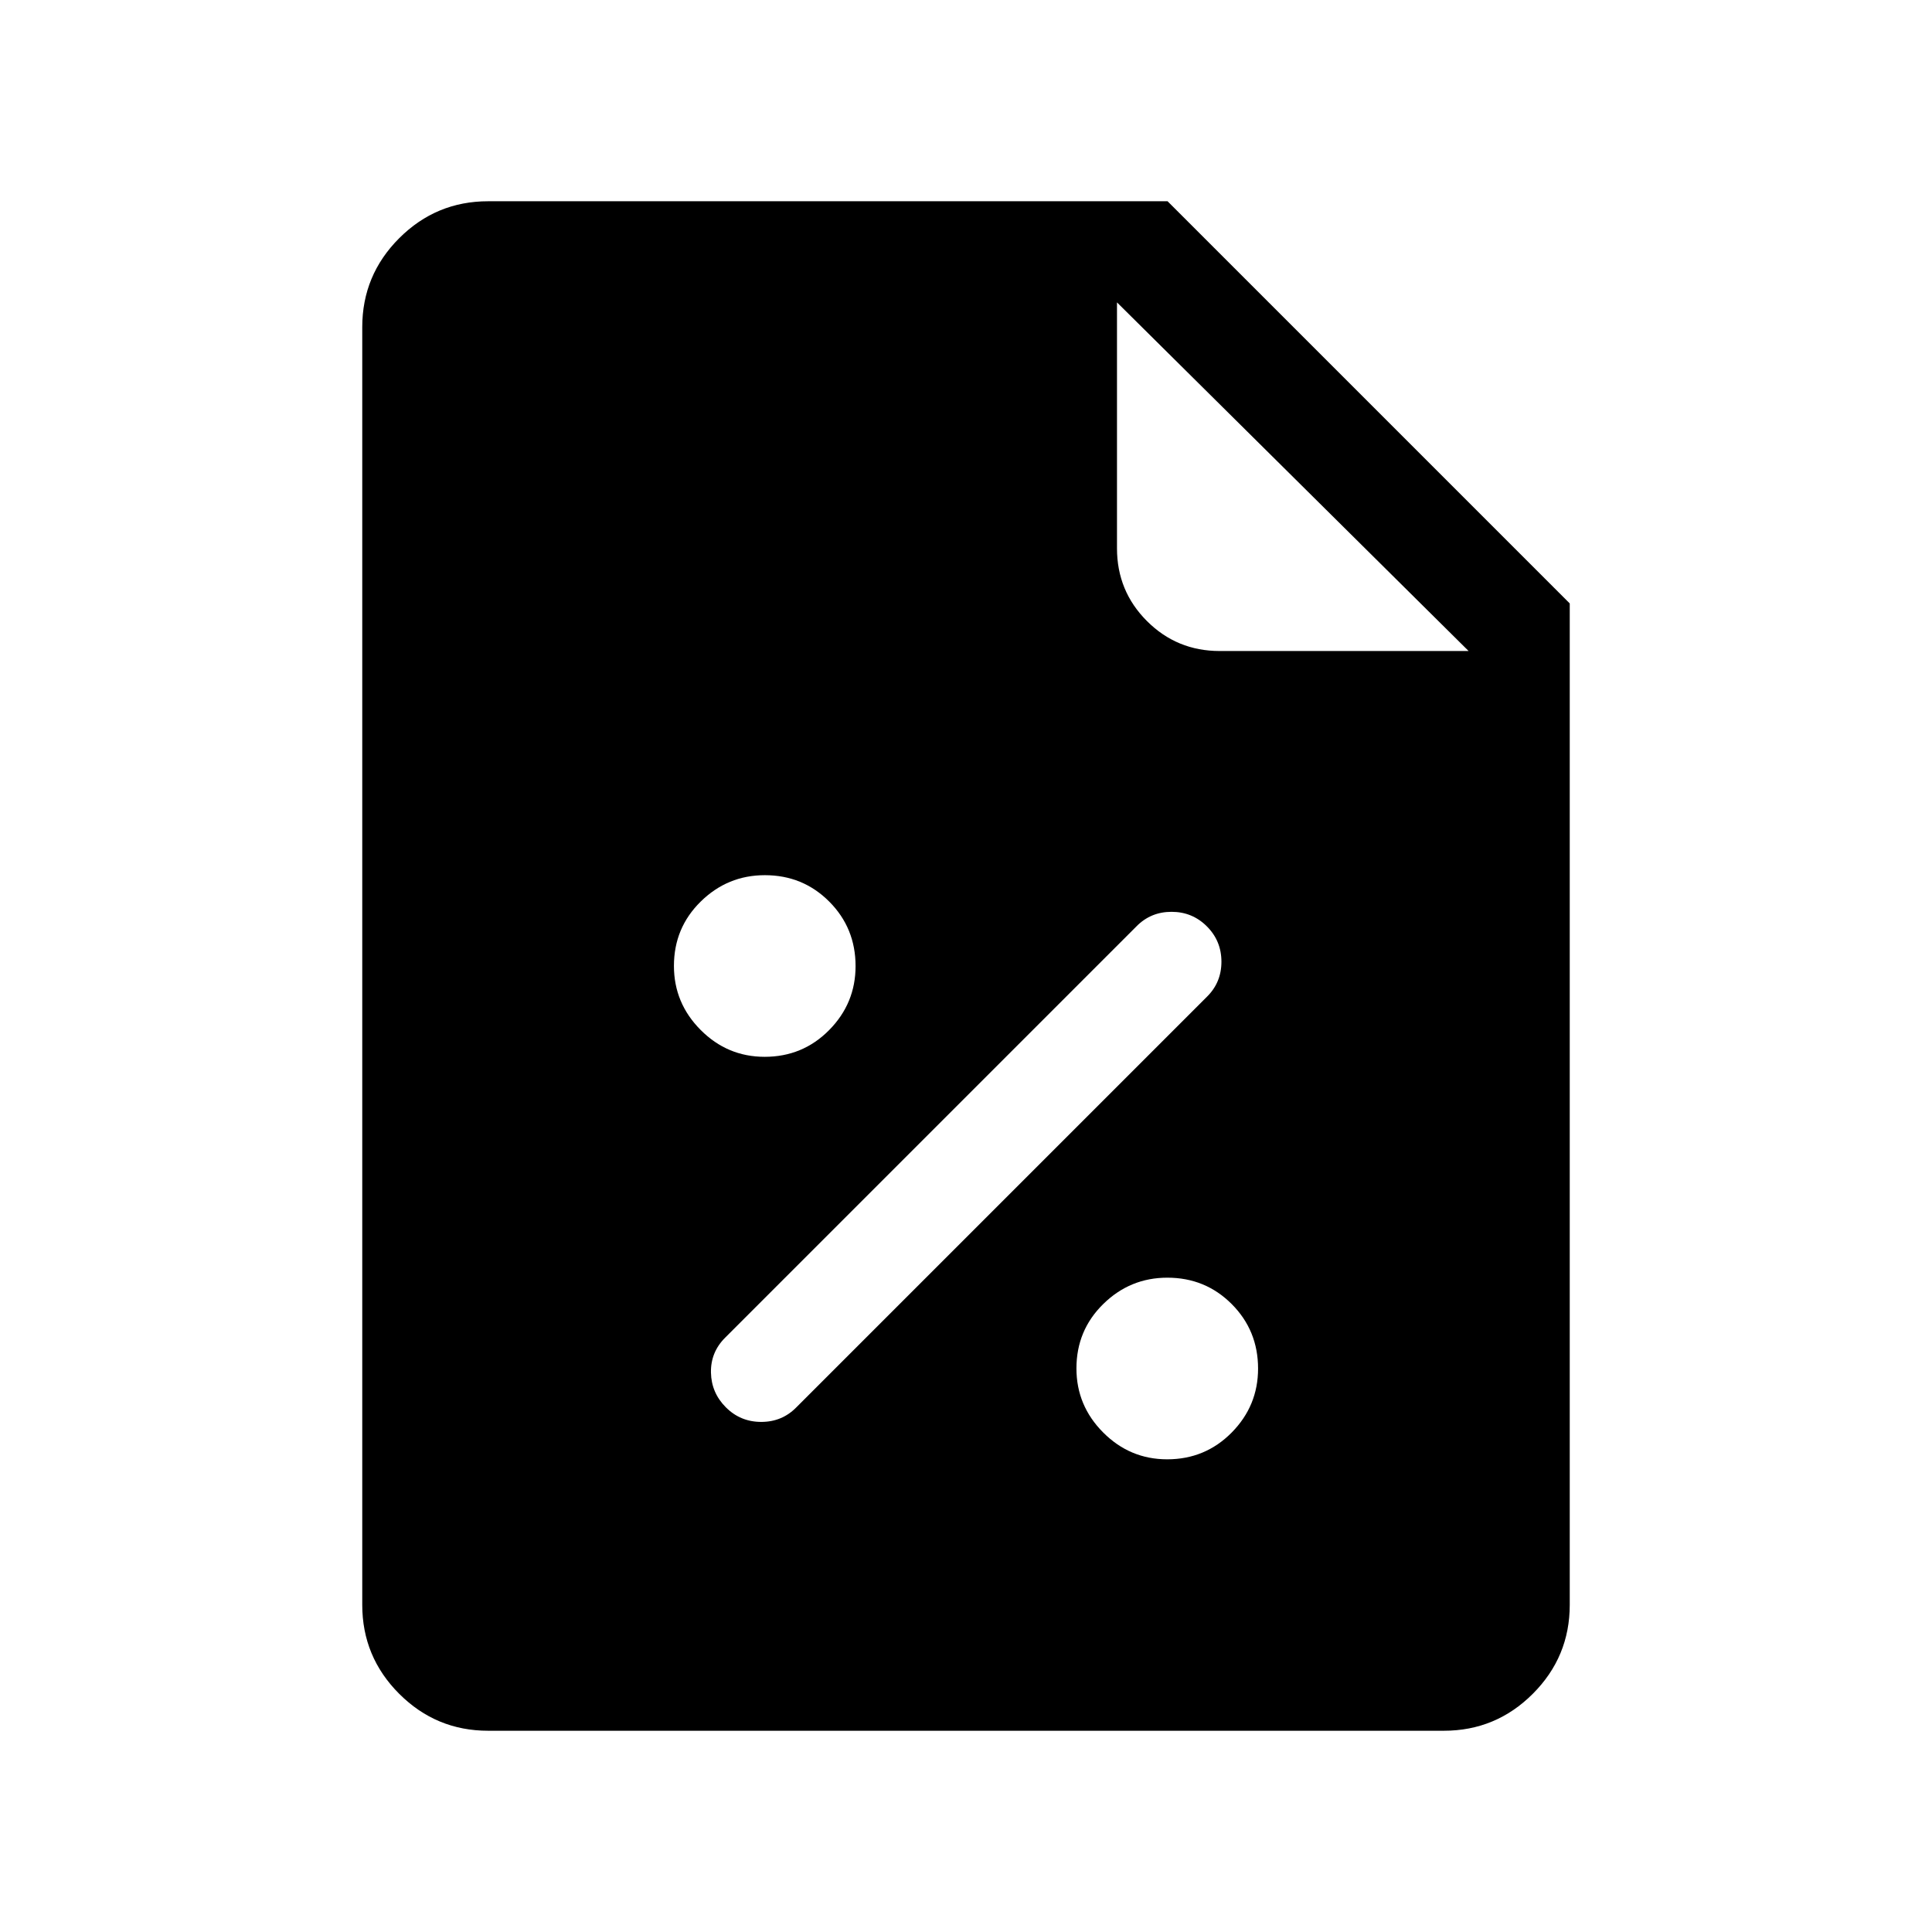 <svg xmlns="http://www.w3.org/2000/svg" height="40" viewBox="0 96 960 960" width="40"><path d="M579.955 821.127q18.916 0 32.044-13.287 13.128-13.288 13.128-31.795 0-18.916-13.082-32.044-13.083-13.128-32-13.128-18.506 0-31.839 13.082-13.333 13.083-13.333 32 0 18.506 13.287 31.839 13.288 13.333 31.795 13.333Zm-219.262-25.82q7.23 7.231 17.563 7.231 10.333 0 17.436-7.231l204-204q7.23-7.102 7.23-17.435 0-10.333-7.23-17.564-7.231-7.23-17.564-7.23t-17.435 7.23L360.308 760.693q-7.23 7.23-7.038 17.307.192 10.077 7.423 17.307Zm19.262-174.18q18.916 0 32.044-13.287 13.128-13.288 13.128-31.795 0-18.916-13.082-32.044-13.083-13.128-32-13.128-18.506 0-31.839 13.082-13.333 13.083-13.333 32 0 18.506 13.287 31.839 13.288 13.333 31.795 13.333Zm-137.39 334.872q-25.846 0-44.205-18.359-18.359-18.359-18.359-44.205v-634.87q0-25.846 18.359-44.205 18.359-18.359 44.205-18.359h337.59l199.844 199.844v497.59q0 25.846-18.359 44.205-18.359 18.359-44.205 18.359h-474.87Zm487.179-536.513-174.717-173.23v122.205q0 21.256 14.884 36.14 14.885 14.885 36.14 14.885h123.693Z"/></svg>